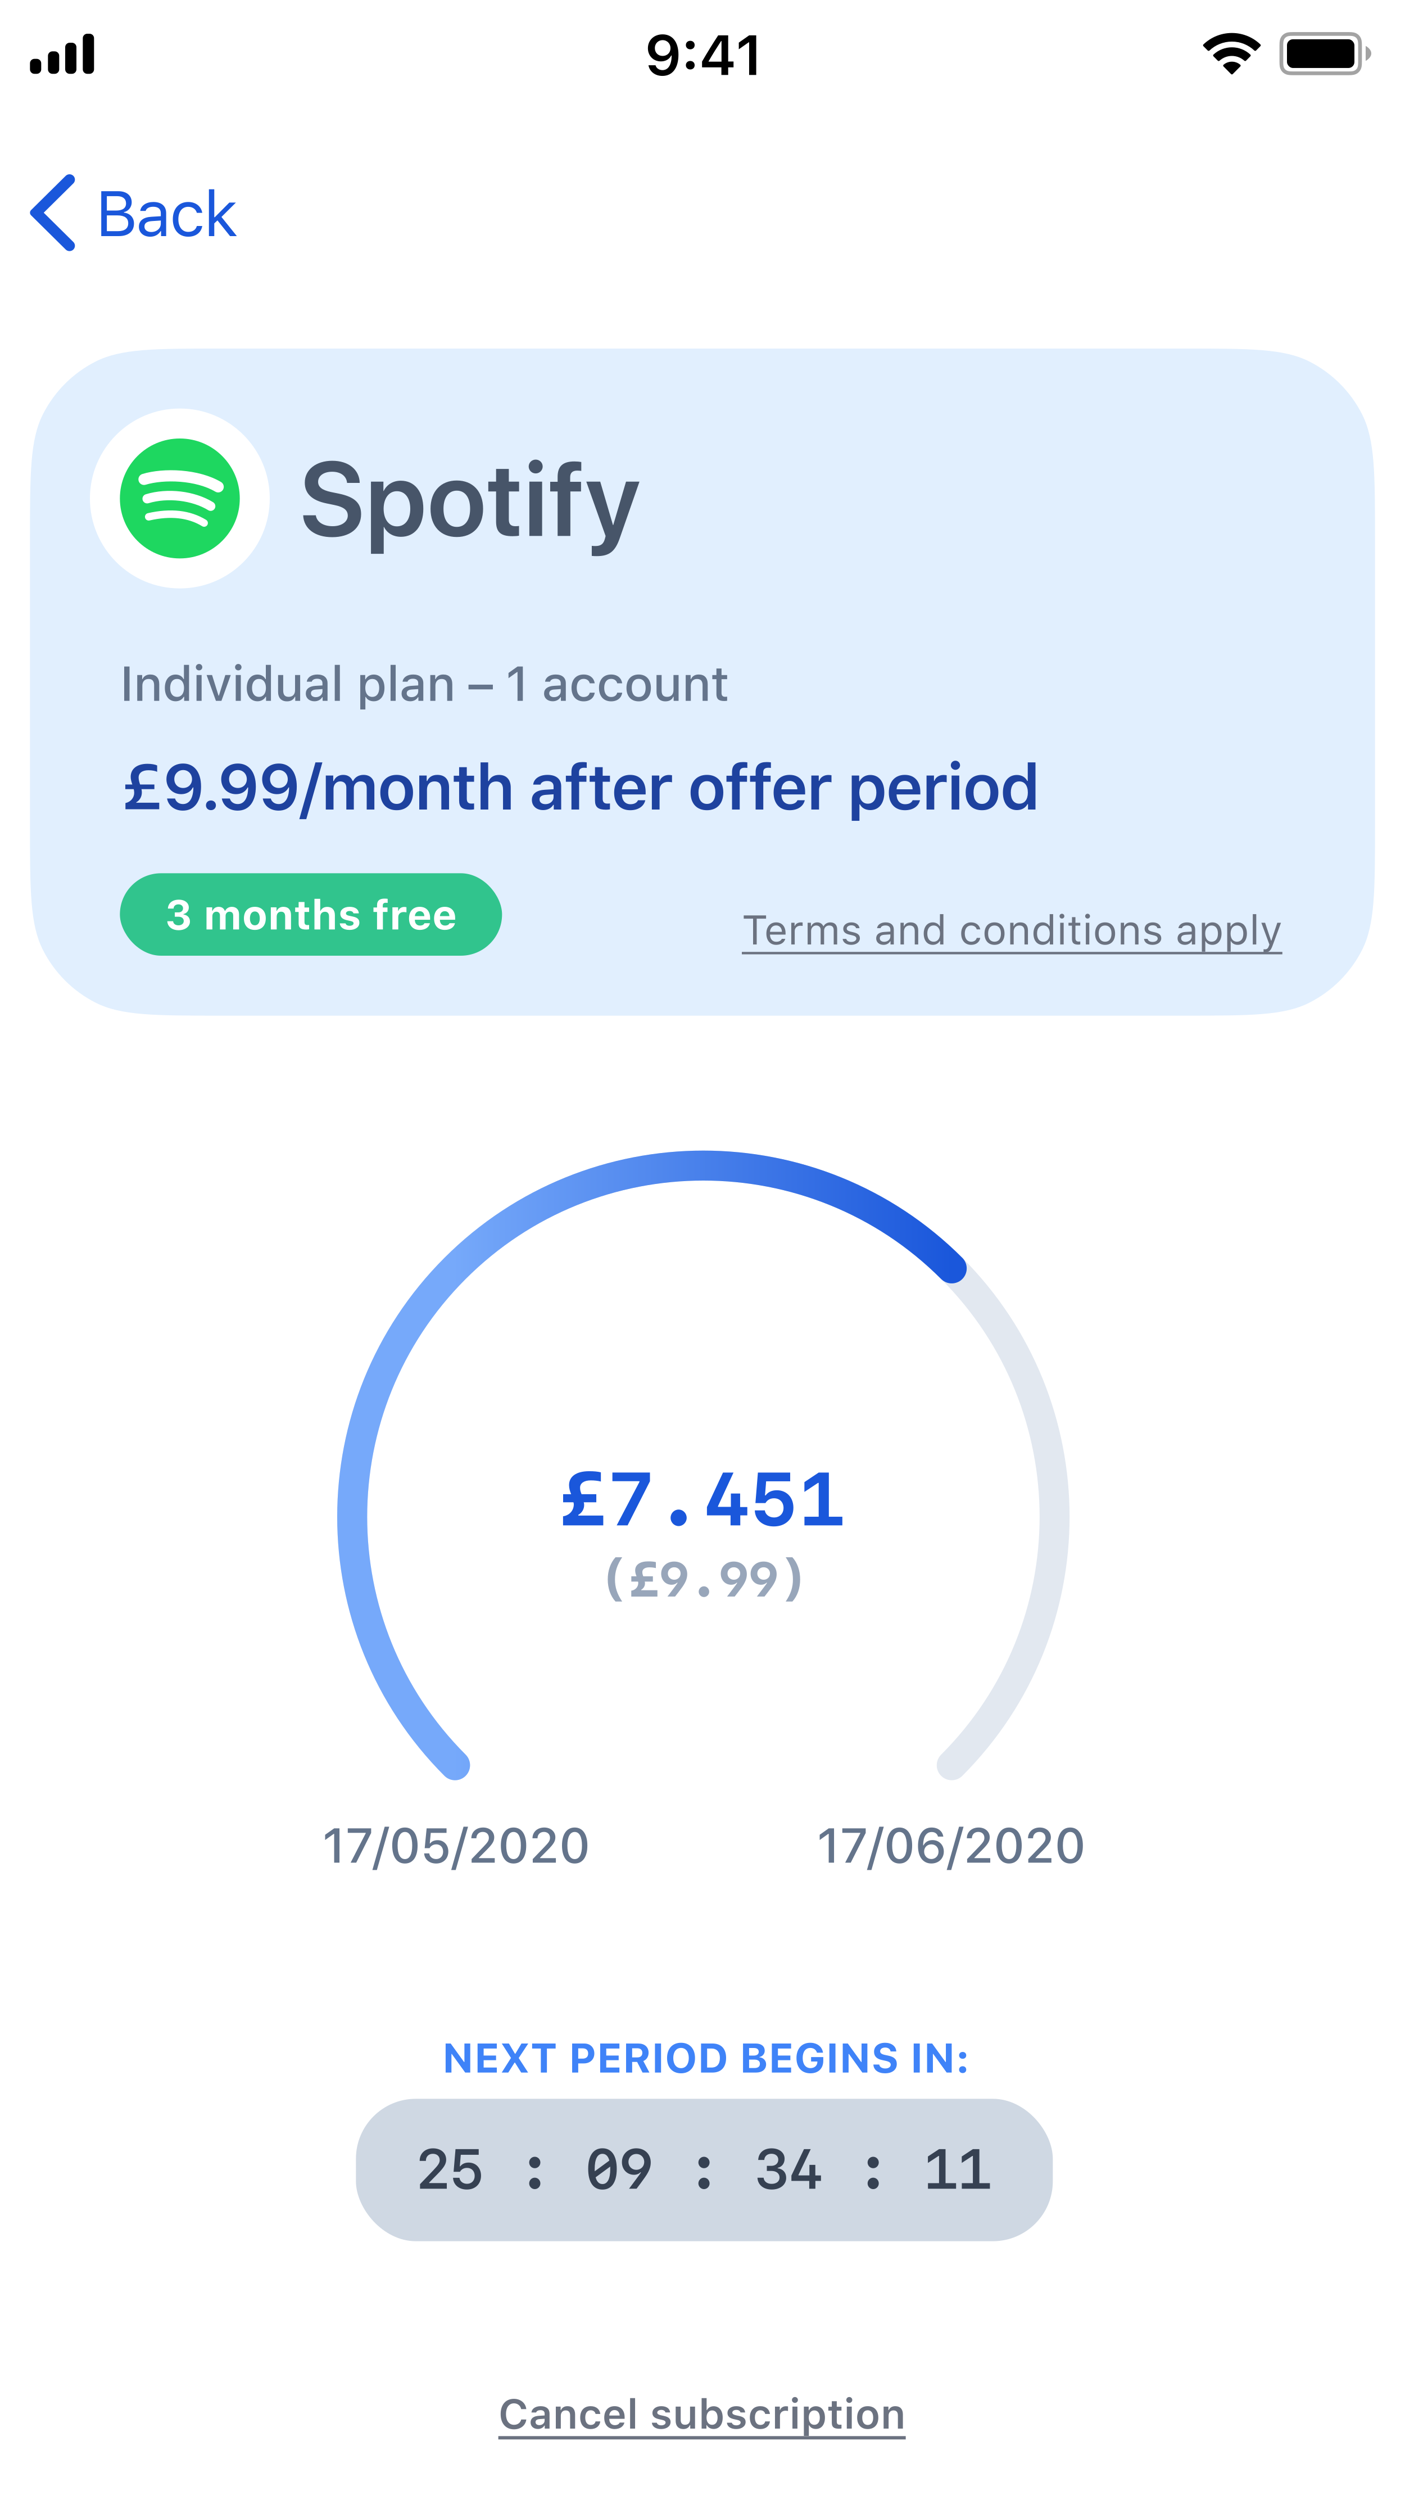 <svg width="375" height="667" viewBox="0 0 375 667" fill="none" xmlns="http://www.w3.org/2000/svg">
<rect width="375" height="667" fill="white"/>
<path d="M8 144.2C8 126.278 8 117.317 11.488 110.472C14.556 104.451 19.451 99.556 25.472 96.488C32.318 93 41.278 93 59.2 93H315.8C333.722 93 342.683 93 349.528 96.488C355.549 99.556 360.444 104.451 363.512 110.472C367 117.317 367 126.278 367 144.2V219.8C367 237.722 367 246.683 363.512 253.528C360.444 259.549 355.549 264.444 349.528 267.512C342.683 271 333.722 271 315.8 271H59.2C41.278 271 32.318 271 25.472 267.512C19.451 264.444 14.556 259.549 11.488 253.528C8 246.683 8 237.722 8 219.8V144.2Z" fill="#E1EFFE"/>
<path fill-rule="evenodd" clip-rule="evenodd" d="M345.089 8.56H359.911C361.159 8.56 361.611 8.69 362.068 8.934C362.524 9.178 362.882 9.536 363.126 9.992C363.37 10.449 363.5 10.901 363.5 12.149V16.471C363.5 17.719 363.37 18.171 363.126 18.628C362.882 19.084 362.524 19.442 362.068 19.686C361.611 19.93 361.159 20.06 359.911 20.06H345.089C343.841 20.06 343.389 19.93 342.932 19.686C342.476 19.442 342.118 19.084 341.874 18.628C341.63 18.171 341.5 17.719 341.5 16.471V12.149C341.5 10.901 341.63 10.449 341.874 9.992C342.118 9.536 342.476 9.178 342.932 8.934C343.389 8.69 343.841 8.56 345.089 8.56ZM345.089 9.56C344.102 9.56 343.758 9.627 343.404 9.816C343.122 9.967 342.907 10.182 342.756 10.464C342.567 10.818 342.5 11.162 342.5 12.149V16.471C342.5 17.457 342.567 17.802 342.756 18.156C342.907 18.438 343.122 18.653 343.404 18.804C343.758 18.994 344.102 19.06 345.089 19.06H359.911C360.898 19.06 361.242 18.994 361.596 18.804C361.878 18.653 362.093 18.438 362.244 18.156C362.433 17.802 362.5 17.457 362.5 16.471V12.149C362.5 11.162 362.433 10.818 362.244 10.464C362.093 10.182 361.878 9.967 361.596 9.816C361.242 9.627 360.898 9.56 359.911 9.56H345.089ZM366 14.25C366 15.487 364.5 16.25 364.5 16.25V12.25C364.5 12.25 366 13.013 366 14.25Z" fill="black" fill-opacity="0.36"/>
<rect x="343.5" y="10.477" width="18" height="7.667" rx="1.6" fill="black"/>
<path fill-rule="evenodd" clip-rule="evenodd" d="M328.8 11.096C331.035 11.096 333.184 11.955 334.803 13.495C334.925 13.613 335.12 13.612 335.24 13.491L336.406 12.315C336.467 12.254 336.5 12.171 336.5 12.084C336.499 11.998 336.465 11.915 336.403 11.855C332.153 7.782 325.447 7.782 321.197 11.855C321.135 11.915 321.101 11.998 321.1 12.084C321.099 12.171 321.133 12.254 321.194 12.315L322.36 13.491C322.48 13.612 322.675 13.614 322.797 13.495C324.417 11.955 326.566 11.096 328.8 11.096ZM328.8 14.924C330.028 14.924 331.212 15.38 332.122 16.204C332.245 16.321 332.439 16.318 332.559 16.198L333.723 15.022C333.785 14.96 333.819 14.877 333.818 14.79C333.817 14.703 333.781 14.62 333.718 14.559C330.947 11.981 326.656 11.981 323.885 14.559C323.822 14.62 323.786 14.703 323.786 14.79C323.785 14.877 323.819 14.96 323.88 15.022L325.044 16.198C325.164 16.318 325.358 16.321 325.481 16.204C326.391 15.38 327.574 14.924 328.8 14.924ZM331.038 17.731C331.1 17.67 331.135 17.586 331.133 17.499C331.131 17.412 331.093 17.329 331.029 17.27C329.742 16.183 327.858 16.183 326.572 17.27C326.508 17.329 326.47 17.412 326.468 17.499C326.466 17.586 326.5 17.67 326.563 17.731L328.577 19.764C328.636 19.824 328.716 19.857 328.8 19.857C328.884 19.857 328.965 19.824 329.024 19.764L331.038 17.731Z" fill="black"/>
<path d="M176.797 20.256C179.485 20.256 181.082 18.154 181.082 14.587C181.082 11.086 179.383 9.167 176.856 9.167C174.556 9.167 172.93 10.713 172.93 12.873C172.93 14.902 174.395 16.382 176.409 16.382C177.647 16.382 178.65 15.81 179.148 14.807H179.273C179.251 17.29 178.365 18.711 176.819 18.711C175.911 18.711 175.186 18.213 174.959 17.407H173.077C173.384 19.128 174.864 20.256 176.797 20.256ZM176.863 14.924C175.633 14.924 174.783 14.06 174.783 12.815C174.783 11.621 175.677 10.706 176.871 10.706C178.064 10.706 178.958 11.636 178.958 12.852C178.958 14.053 178.086 14.924 176.863 14.924ZM184.235 13.159C184.931 13.159 185.407 12.676 185.407 12.024C185.407 11.372 184.931 10.889 184.235 10.889C183.546 10.889 183.063 11.372 183.063 12.024C183.063 12.676 183.546 13.159 184.235 13.159ZM184.235 18.535C184.931 18.535 185.407 18.044 185.407 17.4C185.407 16.748 184.931 16.265 184.235 16.265C183.546 16.265 183.063 16.748 183.063 17.4C183.063 18.044 183.546 18.535 184.235 18.535ZM192.544 20H194.353V17.971H195.781V16.411H194.353V9.431H191.687C190.252 11.614 188.75 14.045 187.38 16.426V17.971H192.544V20ZM189.131 16.345C190.164 14.551 191.387 12.595 192.471 10.94H192.573V16.455H189.131V16.345ZM199.945 20H201.835V9.431H199.952L197.191 11.372V13.152L199.82 11.291H199.945V20Z" fill="black"/>
<path fill-rule="evenodd" clip-rule="evenodd" d="M22.123 9.966C22.1 10.082 22.1 10.221 22.1 10.5V18.2C22.1 18.479 22.1 18.618 22.123 18.734C22.218 19.21 22.59 19.582 23.066 19.677C23.182 19.7 23.321 19.7 23.6 19.7C23.879 19.7 24.018 19.7 24.134 19.677C24.61 19.582 24.982 19.21 25.077 18.734C25.1 18.618 25.1 18.479 25.1 18.2V10.5C25.1 10.221 25.1 10.082 25.077 9.966C24.982 9.49 24.61 9.118 24.134 9.023C24.018 9 23.879 9 23.6 9C23.321 9 23.182 9 23.066 9.023C22.59 9.118 22.218 9.49 22.123 9.966ZM17.4 12.9C17.4 12.621 17.4 12.482 17.423 12.366C17.518 11.89 17.89 11.518 18.366 11.423C18.482 11.4 18.621 11.4 18.9 11.4C19.179 11.4 19.318 11.4 19.434 11.423C19.91 11.518 20.282 11.89 20.377 12.366C20.4 12.482 20.4 12.621 20.4 12.9V18.2C20.4 18.479 20.4 18.618 20.377 18.734C20.282 19.21 19.91 19.582 19.434 19.677C19.318 19.7 19.179 19.7 18.9 19.7C18.621 19.7 18.482 19.7 18.366 19.677C17.89 19.582 17.518 19.21 17.423 18.734C17.4 18.618 17.4 18.479 17.4 18.2V12.9ZM12.823 14.666C12.8 14.782 12.8 14.921 12.8 15.2V18.2C12.8 18.479 12.8 18.618 12.823 18.734C12.918 19.21 13.29 19.582 13.766 19.677C13.882 19.7 14.021 19.7 14.3 19.7C14.579 19.7 14.718 19.7 14.834 19.677C15.31 19.582 15.682 19.21 15.777 18.734C15.8 18.618 15.8 18.479 15.8 18.2V15.2C15.8 14.921 15.8 14.782 15.777 14.666C15.682 14.19 15.31 13.818 14.834 13.723C14.718 13.7 14.579 13.7 14.3 13.7C14.021 13.7 13.882 13.7 13.766 13.723C13.29 13.818 12.918 14.19 12.823 14.666ZM8.023 16.666C8 16.782 8 16.921 8 17.2V18.2C8 18.479 8 18.618 8.023 18.734C8.118 19.21 8.49 19.582 8.966 19.677C9.082 19.7 9.221 19.7 9.5 19.7C9.779 19.7 9.918 19.7 10.034 19.677C10.51 19.582 10.882 19.21 10.977 18.734C11 18.618 11 18.479 11 18.2V17.2C11 16.921 11 16.782 10.977 16.666C10.882 16.19 10.51 15.818 10.034 15.723C9.918 15.7 9.779 15.7 9.5 15.7C9.221 15.7 9.082 15.7 8.966 15.723C8.49 15.818 8.118 16.19 8.023 16.666Z" fill="black"/>
<path d="M33.445 209.318V210.563H35.694C35.769 210.887 35.819 211.202 35.819 211.526C35.819 212.862 34.864 213.983 33.486 214.273V215.917H42.501V214.182H36.367V214.074C37.239 213.584 37.861 212.638 37.861 211.443C37.861 211.144 37.828 210.854 37.761 210.563H41.206V209.318H37.396C37.189 208.704 36.998 208.098 36.998 207.467C36.998 206.263 37.936 205.516 39.621 205.516C40.559 205.516 41.489 205.699 41.945 205.939V204.238C41.43 203.98 40.418 203.798 39.364 203.798C36.541 203.798 34.881 205.159 34.881 207.292C34.881 207.981 35.097 208.654 35.321 209.318H33.445ZM48.806 216.291C51.853 216.291 53.662 213.908 53.662 209.866C53.662 205.898 51.737 203.723 48.873 203.723C46.266 203.723 44.424 205.475 44.424 207.923C44.424 210.223 46.084 211.899 48.367 211.899C49.769 211.899 50.907 211.252 51.471 210.115H51.612C51.587 212.929 50.583 214.539 48.831 214.539C47.802 214.539 46.98 213.975 46.723 213.062H44.59C44.938 215.012 46.615 216.291 48.806 216.291ZM48.881 210.248C47.487 210.248 46.524 209.268 46.524 207.857C46.524 206.504 47.536 205.466 48.889 205.466C50.242 205.466 51.255 206.521 51.255 207.898C51.255 209.26 50.267 210.248 48.881 210.248ZM56.299 216.166C57.087 216.166 57.627 215.61 57.627 214.871C57.627 214.141 57.087 213.584 56.299 213.584C55.519 213.584 54.971 214.141 54.971 214.871C54.971 215.61 55.519 216.166 56.299 216.166ZM63.426 216.291C66.472 216.291 68.282 213.908 68.282 209.866C68.282 205.898 66.356 203.723 63.492 203.723C60.886 203.723 59.043 205.475 59.043 207.923C59.043 210.223 60.703 211.899 62.986 211.899C64.389 211.899 65.526 211.252 66.091 210.115H66.232C66.207 212.929 65.202 214.539 63.451 214.539C62.422 214.539 61.6 213.975 61.342 213.062H59.209C59.558 215.012 61.234 216.291 63.426 216.291ZM63.501 210.248C62.106 210.248 61.143 209.268 61.143 207.857C61.143 206.504 62.156 205.466 63.509 205.466C64.862 205.466 65.875 206.521 65.875 207.898C65.875 209.26 64.887 210.248 63.501 210.248ZM74.355 216.291C77.401 216.291 79.211 213.908 79.211 209.866C79.211 205.898 77.285 203.723 74.421 203.723C71.815 203.723 69.972 205.475 69.972 207.923C69.972 210.223 71.632 211.899 73.915 211.899C75.318 211.899 76.455 211.252 77.019 210.115H77.16C77.136 212.929 76.131 214.539 74.38 214.539C73.35 214.539 72.529 213.975 72.271 213.062H70.138C70.487 215.012 72.163 216.291 74.355 216.291ZM74.43 210.248C73.035 210.248 72.072 209.268 72.072 207.857C72.072 206.504 73.085 205.466 74.438 205.466C75.791 205.466 76.803 206.521 76.803 207.898C76.803 209.26 75.816 210.248 74.43 210.248ZM81.748 218.565L86.047 203.416H84.196L79.888 218.565H81.748ZM86.957 216H89.016V210.48C89.016 209.351 89.771 208.496 90.792 208.496C91.805 208.496 92.436 209.11 92.436 210.115V216H94.436V210.331C94.436 209.293 95.142 208.496 96.213 208.496C97.317 208.496 97.873 209.085 97.873 210.264V216H99.923V209.758C99.923 207.874 98.827 206.753 97.009 206.753C95.748 206.753 94.702 207.4 94.254 208.388H94.112C93.731 207.384 92.859 206.753 91.606 206.753C90.402 206.753 89.472 207.367 89.082 208.388H88.941V206.927H86.957V216ZM105.871 216.183C108.586 216.183 110.238 214.406 110.238 211.459C110.238 208.529 108.577 206.753 105.871 206.753C103.174 206.753 101.505 208.538 101.505 211.459C101.505 214.406 103.149 216.183 105.871 216.183ZM105.871 214.498C104.435 214.498 103.614 213.385 103.614 211.468C103.614 209.55 104.435 208.438 105.871 208.438C107.299 208.438 108.121 209.55 108.121 211.468C108.121 213.385 107.307 214.498 105.871 214.498ZM111.903 216H113.961V210.712C113.961 209.351 114.733 208.496 115.962 208.496C117.215 208.496 117.796 209.202 117.796 210.613V216H119.855V210.131C119.855 207.973 118.751 206.753 116.726 206.753C115.373 206.753 114.459 207.367 114.028 208.38H113.887V206.927H111.903V216ZM122.541 204.703V206.985H121.105V208.587H122.541V213.593C122.541 215.344 123.371 216.042 125.455 216.042C125.853 216.042 126.235 216.008 126.534 215.95V214.373C126.285 214.398 126.127 214.415 125.837 214.415C124.973 214.415 124.591 214.008 124.591 213.103V208.587H126.534V206.985H124.591V204.703H122.541ZM128.265 216H130.324V210.729C130.324 209.401 131.079 208.513 132.432 208.513C133.628 208.513 134.259 209.227 134.259 210.629V216H136.317V210.148C136.317 207.99 135.138 206.761 133.196 206.761C131.843 206.761 130.872 207.375 130.44 208.396H130.291V203.416H128.265V216ZM144.968 216.149C146.155 216.149 147.151 215.635 147.658 214.755H147.799V216H149.783V209.799C149.783 207.882 148.471 206.753 146.139 206.753C143.981 206.753 142.478 207.766 142.312 209.351H144.254C144.445 208.729 145.093 208.388 146.039 208.388C147.151 208.388 147.749 208.895 147.749 209.799V210.58L145.408 210.721C143.2 210.845 141.963 211.8 141.963 213.427C141.963 215.087 143.217 216.149 144.968 216.149ZM145.574 214.564C144.661 214.564 144.005 214.107 144.005 213.327C144.005 212.572 144.545 212.148 145.699 212.074L147.749 211.933V212.671C147.749 213.75 146.819 214.564 145.574 214.564ZM152.519 216H154.569V208.587H156.52V206.985H154.544V206.147C154.544 205.284 154.926 204.852 155.897 204.852C156.188 204.852 156.437 204.877 156.603 204.902V203.416C156.271 203.358 155.897 203.333 155.457 203.333C153.44 203.333 152.519 204.221 152.519 206.031V206.985H151.033V208.587H152.519V216ZM158.808 204.703V206.985H157.372V208.587H158.808V213.593C158.808 215.344 159.638 216.042 161.721 216.042C162.12 216.042 162.501 216.008 162.8 215.95V214.373C162.551 214.398 162.393 214.415 162.103 214.415C161.24 214.415 160.858 214.008 160.858 213.103V208.587H162.8V206.985H160.858V204.703H158.808ZM170.284 213.518C169.985 214.199 169.28 214.581 168.259 214.581C166.906 214.581 166.034 213.618 165.984 212.082V211.974H172.326V211.318C172.326 208.471 170.774 206.753 168.184 206.753C165.553 206.753 163.918 208.587 163.918 211.501C163.918 214.406 165.528 216.183 168.201 216.183C170.342 216.183 171.861 215.153 172.235 213.518H170.284ZM168.176 208.355C169.413 208.355 170.226 209.227 170.268 210.604H165.993C166.084 209.243 166.947 208.355 168.176 208.355ZM173.983 216H176.042V210.729C176.042 209.451 176.971 208.621 178.308 208.621C178.656 208.621 179.204 208.679 179.362 208.737V206.861C179.171 206.811 178.806 206.778 178.507 206.778C177.337 206.778 176.357 207.442 176.108 208.338H175.967V206.927H173.983V216ZM188.686 216.183C191.4 216.183 193.052 214.406 193.052 211.459C193.052 208.529 191.392 206.753 188.686 206.753C185.988 206.753 184.319 208.538 184.319 211.459C184.319 214.406 185.963 216.183 188.686 216.183ZM188.686 214.498C187.25 214.498 186.428 213.385 186.428 211.468C186.428 209.55 187.25 208.438 188.686 208.438C190.113 208.438 190.935 209.55 190.935 211.468C190.935 213.385 190.122 214.498 188.686 214.498ZM195.381 216H197.431V208.587H199.382V206.985H197.406V206.147C197.406 205.284 197.788 204.852 198.759 204.852C199.05 204.852 199.299 204.877 199.465 204.902V203.416C199.133 203.358 198.759 203.333 198.32 203.333C196.302 203.333 195.381 204.221 195.381 206.031V206.985H193.895V208.587H195.381V216ZM201.678 216H203.728V208.587H205.679V206.985H203.703V206.147C203.703 205.284 204.085 204.852 205.057 204.852C205.347 204.852 205.596 204.877 205.762 204.902V203.416C205.43 203.358 205.057 203.333 204.617 203.333C202.599 203.333 201.678 204.221 201.678 206.031V206.985H200.192V208.587H201.678V216ZM212.848 213.518C212.549 214.199 211.843 214.581 210.822 214.581C209.469 214.581 208.598 213.618 208.548 212.082V211.974H214.89V211.318C214.89 208.471 213.337 206.753 210.748 206.753C208.116 206.753 206.481 208.587 206.481 211.501C206.481 214.406 208.091 216.183 210.764 216.183C212.906 216.183 214.425 215.153 214.798 213.518H212.848ZM210.739 208.355C211.976 208.355 212.79 209.227 212.831 210.604H208.556C208.647 209.243 209.511 208.355 210.739 208.355ZM216.547 216H218.605V210.729C218.605 209.451 219.535 208.621 220.871 208.621C221.22 208.621 221.768 208.679 221.925 208.737V206.861C221.735 206.811 221.369 206.778 221.07 206.778C219.9 206.778 218.921 207.442 218.672 208.338H218.53V206.927H216.547V216ZM232.278 206.778C231.033 206.778 229.979 207.4 229.456 208.43H229.315V206.927H227.331V219.013H229.39V214.622H229.531C229.996 215.585 231 216.149 232.303 216.149C234.594 216.149 236.022 214.348 236.022 211.468C236.022 208.562 234.578 206.778 232.278 206.778ZM231.631 214.439C230.228 214.439 229.356 213.302 229.348 211.468C229.356 209.633 230.236 208.496 231.639 208.496C233.05 208.496 233.905 209.608 233.905 211.468C233.905 213.327 233.059 214.439 231.631 214.439ZM243.597 213.518C243.299 214.199 242.593 214.581 241.572 214.581C240.219 214.581 239.347 213.618 239.298 212.082V211.974H245.639V211.318C245.639 208.471 244.087 206.753 241.497 206.753C238.866 206.753 237.231 208.587 237.231 211.501C237.231 214.406 238.841 216.183 241.514 216.183C243.655 216.183 245.174 215.153 245.548 213.518H243.597ZM241.489 208.355C242.726 208.355 243.539 209.227 243.581 210.604H239.306C239.397 209.243 240.26 208.355 241.489 208.355ZM247.296 216H249.355V210.729C249.355 209.451 250.285 208.621 251.621 208.621C251.97 208.621 252.517 208.679 252.675 208.737V206.861C252.484 206.811 252.119 206.778 251.82 206.778C250.65 206.778 249.67 207.442 249.421 208.338H249.28V206.927H247.296V216ZM255.004 205.408C255.685 205.408 256.241 204.869 256.241 204.188C256.241 203.516 255.685 202.968 255.004 202.968C254.332 202.968 253.776 203.516 253.776 204.188C253.776 204.869 254.332 205.408 255.004 205.408ZM253.983 216H256.034V206.927H253.983V216ZM262.098 216.183C264.813 216.183 266.465 214.406 266.465 211.459C266.465 208.529 264.804 206.753 262.098 206.753C259.401 206.753 257.732 208.538 257.732 211.459C257.732 214.406 259.376 216.183 262.098 216.183ZM262.098 214.498C260.662 214.498 259.84 213.385 259.84 211.468C259.84 209.55 260.662 208.438 262.098 208.438C263.526 208.438 264.348 209.55 264.348 211.468C264.348 213.385 263.534 214.498 262.098 214.498ZM271.417 216.149C272.679 216.149 273.724 215.56 274.239 214.564H274.38V216H276.372V203.416H274.314V208.372H274.173C273.691 207.375 272.662 206.778 271.417 206.778C269.126 206.778 267.681 208.587 267.681 211.459C267.681 214.34 269.117 216.149 271.417 216.149ZM272.056 208.496C273.467 208.496 274.339 209.633 274.339 211.468C274.339 213.311 273.475 214.439 272.056 214.439C270.645 214.439 269.79 213.327 269.79 211.468C269.79 209.617 270.653 208.496 272.056 208.496Z" fill="#1E429F"/>
<path d="M34.571 187V177.84H33.149V187H34.571ZM36.63 187H37.995V182.957C37.995 181.846 38.636 181.16 39.645 181.16C40.654 181.16 41.137 181.719 41.137 182.861V187H42.502V182.538C42.502 180.894 41.651 179.973 40.108 179.973C39.068 179.973 38.382 180.437 38.045 181.198H37.944V180.106H36.63V187ZM46.871 187.114C47.823 187.114 48.63 186.664 49.042 185.908H49.15V187H50.458V177.402H49.093V181.198H48.991C48.617 180.443 47.817 179.986 46.871 179.986C45.126 179.986 44.002 181.376 44.002 183.547C44.002 185.73 45.113 187.114 46.871 187.114ZM47.258 181.154C48.401 181.154 49.118 182.081 49.118 183.553C49.118 185.039 48.407 185.946 47.258 185.946C46.103 185.946 45.411 185.051 45.411 183.553C45.411 182.062 46.109 181.154 47.258 181.154ZM53.133 178.875C53.609 178.875 53.996 178.488 53.996 178.018C53.996 177.542 53.609 177.155 53.133 177.155C52.657 177.155 52.269 177.542 52.269 178.018C52.269 178.488 52.657 178.875 53.133 178.875ZM52.453 187H53.812V180.106H52.453V187ZM61.59 180.106H60.143L58.429 185.604H58.321L56.601 180.106H55.141L57.636 187H59.102L61.59 180.106ZM63.599 178.875C64.075 178.875 64.462 178.488 64.462 178.018C64.462 177.542 64.075 177.155 63.599 177.155C63.123 177.155 62.735 177.542 62.735 178.018C62.735 178.488 63.123 178.875 63.599 178.875ZM62.919 187H64.278V180.106H62.919V187ZM68.73 187.114C69.682 187.114 70.488 186.664 70.901 185.908H71.009V187H72.316V177.402H70.952V181.198H70.85C70.476 180.443 69.676 179.986 68.73 179.986C66.984 179.986 65.861 181.376 65.861 183.547C65.861 185.73 66.972 187.114 68.73 187.114ZM69.117 181.154C70.26 181.154 70.977 182.081 70.977 183.553C70.977 185.039 70.266 185.946 69.117 185.946C67.962 185.946 67.27 185.051 67.27 183.553C67.27 182.062 67.968 181.154 69.117 181.154ZM80.114 180.106H78.749V184.15C78.749 185.261 78.146 185.934 77.042 185.934C76.039 185.934 75.588 185.388 75.588 184.245V180.106H74.223V184.582C74.223 186.2 75.074 187.133 76.604 187.133C77.651 187.133 78.356 186.689 78.692 185.908H78.8V187H80.114V180.106ZM83.925 187.114C84.833 187.114 85.588 186.721 86.001 186.022H86.109V187H87.422V182.284C87.422 180.836 86.445 179.973 84.712 179.973C83.144 179.973 82.027 180.729 81.887 181.89H83.208C83.36 181.389 83.887 181.103 84.649 181.103C85.582 181.103 86.064 181.528 86.064 182.284V182.887L84.192 183.001C82.547 183.103 81.621 183.82 81.621 185.058C81.621 186.314 82.592 187.114 83.925 187.114ZM84.274 186.016C83.531 186.016 82.992 185.642 82.992 185C82.992 184.372 83.424 184.036 84.376 183.972L86.064 183.858V184.455C86.064 185.343 85.302 186.016 84.274 186.016ZM89.348 187H90.713V177.402H89.348V187ZM99.745 179.986C98.805 179.986 97.993 180.462 97.574 181.249H97.472V180.106H96.158V189.298H97.523V185.959H97.631C97.993 186.689 98.773 187.114 99.757 187.114C101.503 187.114 102.614 185.73 102.614 183.553C102.614 181.363 101.503 179.986 99.745 179.986ZM99.357 185.946C98.215 185.946 97.497 185.026 97.497 183.553C97.497 182.074 98.215 181.154 99.364 181.154C100.519 181.154 101.211 182.055 101.211 183.553C101.211 185.051 100.519 185.946 99.357 185.946ZM104.241 187H105.606V177.402H104.241V187ZM109.487 187.114C110.395 187.114 111.15 186.721 111.563 186.022H111.67V187H112.984V182.284C112.984 180.836 112.007 179.973 110.274 179.973C108.706 179.973 107.589 180.729 107.449 181.89H108.77C108.922 181.389 109.449 181.103 110.21 181.103C111.144 181.103 111.626 181.528 111.626 182.284V182.887L109.753 183.001C108.109 183.103 107.183 183.82 107.183 185.058C107.183 186.314 108.154 187.114 109.487 187.114ZM109.836 186.016C109.093 186.016 108.554 185.642 108.554 185C108.554 184.372 108.985 184.036 109.938 183.972L111.626 183.858V184.455C111.626 185.343 110.864 186.016 109.836 186.016ZM114.847 187H116.212V182.957C116.212 181.846 116.853 181.16 117.862 181.16C118.871 181.16 119.354 181.719 119.354 182.861V187H120.718V182.538C120.718 180.894 119.868 179.973 118.325 179.973C117.284 179.973 116.599 180.437 116.262 181.198H116.161V180.106H114.847V187ZM131.546 183.94V182.677H125.046V183.94H131.546ZM138.127 187H139.549V177.84H138.134L135.722 179.554V180.951L138.019 179.307H138.127V187ZM147.521 187.114C148.428 187.114 149.184 186.721 149.596 186.022H149.704V187H151.018V182.284C151.018 180.836 150.041 179.973 148.308 179.973C146.74 179.973 145.623 180.729 145.483 181.89H146.803C146.956 181.389 147.483 181.103 148.244 181.103C149.177 181.103 149.66 181.528 149.66 182.284V182.887L147.787 183.001C146.143 183.103 145.216 183.82 145.216 185.058C145.216 186.314 146.188 187.114 147.521 187.114ZM147.87 186.016C147.127 186.016 146.588 185.642 146.588 185C146.588 184.372 147.019 184.036 147.971 183.972L149.66 183.858V184.455C149.66 185.343 148.898 186.016 147.87 186.016ZM158.733 182.322C158.555 180.982 157.508 179.973 155.775 179.973C153.763 179.973 152.538 181.338 152.538 183.528C152.538 185.762 153.769 187.133 155.781 187.133C157.489 187.133 158.555 186.175 158.733 184.816H157.406C157.229 185.565 156.638 185.972 155.775 185.972C154.639 185.972 153.934 185.051 153.934 183.528C153.934 182.036 154.632 181.135 155.775 181.135C156.689 181.135 157.248 181.649 157.406 182.322H158.733ZM166.067 182.322C165.889 180.982 164.842 179.973 163.109 179.973C161.097 179.973 159.872 181.338 159.872 183.528C159.872 185.762 161.103 187.133 163.115 187.133C164.823 187.133 165.889 186.175 166.067 184.816H164.74C164.563 185.565 163.972 185.972 163.109 185.972C161.973 185.972 161.268 185.051 161.268 183.528C161.268 182.036 161.967 181.135 163.109 181.135C164.023 181.135 164.582 181.649 164.74 182.322H166.067ZM170.469 187.133C172.487 187.133 173.725 185.781 173.725 183.553C173.725 181.325 172.481 179.973 170.469 179.973C168.45 179.973 167.206 181.332 167.206 183.553C167.206 185.781 168.444 187.133 170.469 187.133ZM170.469 185.972C169.282 185.972 168.615 185.089 168.615 183.553C168.615 182.017 169.282 181.128 170.469 181.128C171.649 181.128 172.322 182.017 172.322 183.553C172.322 185.083 171.649 185.972 170.469 185.972ZM181.116 180.106H179.751V184.15C179.751 185.261 179.148 185.934 178.044 185.934C177.041 185.934 176.59 185.388 176.59 184.245V180.106H175.226V184.582C175.226 186.2 176.076 187.133 177.606 187.133C178.653 187.133 179.358 186.689 179.694 185.908H179.802V187H181.116V180.106ZM183.017 187H184.381V182.957C184.381 181.846 185.022 181.16 186.032 181.16C187.041 181.16 187.523 181.719 187.523 182.861V187H188.888V182.538C188.888 180.894 188.038 179.973 186.495 179.973C185.454 179.973 184.769 180.437 184.432 181.198H184.331V180.106H183.017V187ZM191.214 178.367V180.125H190.116V181.217H191.214V185.185C191.214 186.511 191.817 187.044 193.334 187.044C193.601 187.044 193.855 187.013 194.077 186.975V185.889C193.886 185.908 193.766 185.921 193.556 185.921C192.877 185.921 192.579 185.597 192.579 184.854V181.217H194.077V180.125H192.579V178.367H191.214Z" fill="#64748B"/>
<path d="M201.969 252V245.12H204.467V244.25H198.505V245.12H201.002V252H201.969ZM208.673 250.501C208.431 251.012 207.926 251.286 207.179 251.286C206.196 251.286 205.557 250.561 205.509 249.417V249.374H209.672V249.019C209.672 247.22 208.721 246.108 207.158 246.108C205.568 246.108 204.548 247.29 204.548 249.11C204.548 250.942 205.552 252.102 207.158 252.102C208.425 252.102 209.328 251.49 209.596 250.501H208.673ZM207.147 246.924C208.066 246.924 208.678 247.601 208.699 248.627H205.509C205.579 247.601 206.223 246.924 207.147 246.924ZM211.192 252H212.116V248.412C212.116 247.596 212.755 247.005 213.636 247.005C213.818 247.005 214.151 247.037 214.226 247.059V246.135C214.108 246.119 213.915 246.108 213.765 246.108C212.996 246.108 212.33 246.505 212.159 247.069H212.073V246.21H211.192V252ZM215.559 252H216.482V248.412C216.482 247.596 217.068 246.94 217.825 246.94C218.556 246.94 219.034 247.381 219.034 248.068V252H219.958V248.278C219.958 247.542 220.495 246.94 221.3 246.94C222.117 246.94 222.52 247.359 222.52 248.213V252H223.443V247.999C223.443 246.785 222.783 246.108 221.601 246.108C220.801 246.108 220.14 246.511 219.829 247.123H219.743C219.474 246.521 218.926 246.108 218.142 246.108C217.369 246.108 216.789 246.479 216.525 247.123H216.439V246.21H215.559V252ZM225.066 247.794C225.066 248.632 225.56 249.1 226.645 249.363L227.638 249.604C228.256 249.755 228.557 250.023 228.557 250.421C228.557 250.953 227.998 251.323 227.219 251.323C226.478 251.323 226.016 251.012 225.861 250.523H224.91C225.012 251.484 225.898 252.102 227.187 252.102C228.503 252.102 229.508 251.388 229.508 250.351C229.508 249.519 228.981 249.046 227.891 248.783L226.999 248.568C226.317 248.401 225.995 248.154 225.995 247.757C225.995 247.241 226.532 246.892 227.219 246.892C227.918 246.892 228.369 247.198 228.492 247.66H229.405C229.282 246.709 228.439 246.108 227.225 246.108C225.995 246.108 225.066 246.833 225.066 247.794ZM235.814 252.102C236.587 252.102 237.221 251.764 237.597 251.146H237.683V252H238.564V248.036C238.564 246.833 237.774 246.108 236.361 246.108C235.126 246.108 234.213 246.72 234.089 247.649H235.024C235.153 247.193 235.636 246.93 236.329 246.93C237.194 246.93 237.64 247.322 237.64 248.036V248.562L235.969 248.665C234.621 248.745 233.858 249.341 233.858 250.378C233.858 251.436 234.691 252.102 235.814 252.102ZM235.985 251.291C235.314 251.291 234.815 250.947 234.815 250.356C234.815 249.776 235.201 249.47 236.082 249.411L237.64 249.309V249.841C237.64 250.668 236.936 251.291 235.985 251.291ZM240.342 252H241.265V248.573C241.265 247.558 241.862 246.94 242.785 246.94C243.709 246.94 244.15 247.435 244.15 248.477V252H245.073V248.251C245.073 246.876 244.348 246.108 243.049 246.108C242.162 246.108 241.598 246.484 241.308 247.123H241.222V246.21H240.342V252ZM248.978 252.102C249.779 252.102 250.466 251.721 250.831 251.076H250.917V252H251.798V243.911H250.874V247.123H250.794C250.466 246.489 249.784 246.108 248.978 246.108C247.507 246.108 246.545 247.29 246.545 249.105C246.545 250.926 247.496 252.102 248.978 252.102ZM249.193 246.94C250.241 246.94 250.896 247.778 250.896 249.105C250.896 250.442 250.246 251.27 249.193 251.27C248.135 251.27 247.501 250.458 247.501 249.105C247.501 247.757 248.141 246.94 249.193 246.94ZM261.628 247.982C261.467 246.951 260.607 246.108 259.2 246.108C257.578 246.108 256.547 247.279 256.547 249.083C256.547 250.926 257.583 252.102 259.205 252.102C260.596 252.102 261.461 251.318 261.628 250.254H260.693C260.521 250.91 259.979 251.27 259.2 251.27C258.169 251.27 257.503 250.421 257.503 249.083C257.503 247.773 258.158 246.94 259.2 246.94C260.033 246.94 260.543 247.408 260.693 247.982H261.628ZM265.441 252.102C267.09 252.102 268.111 250.963 268.111 249.105C268.111 247.241 267.09 246.108 265.441 246.108C263.792 246.108 262.772 247.241 262.772 249.105C262.772 250.963 263.792 252.102 265.441 252.102ZM265.441 251.27C264.346 251.27 263.728 250.475 263.728 249.105C263.728 247.73 264.346 246.94 265.441 246.94C266.537 246.94 267.155 247.73 267.155 249.105C267.155 250.475 266.537 251.27 265.441 251.27ZM269.631 252H270.555V248.573C270.555 247.558 271.151 246.94 272.075 246.94C272.999 246.94 273.439 247.435 273.439 248.477V252H274.363V248.251C274.363 246.876 273.638 246.108 272.338 246.108C271.452 246.108 270.888 246.484 270.598 247.123H270.512V246.21H269.631V252ZM278.268 252.102C279.068 252.102 279.756 251.721 280.121 251.076H280.207V252H281.088V243.911H280.164V247.123H280.083C279.756 246.489 279.074 246.108 278.268 246.108C276.796 246.108 275.835 247.29 275.835 249.105C275.835 250.926 276.785 252.102 278.268 252.102ZM278.483 246.94C279.53 246.94 280.185 247.778 280.185 249.105C280.185 250.442 279.535 251.27 278.483 251.27C277.425 251.27 276.791 250.458 276.791 249.105C276.791 247.757 277.43 246.94 278.483 246.94ZM283.435 245.093C283.79 245.093 284.08 244.803 284.08 244.448C284.08 244.094 283.79 243.804 283.435 243.804C283.081 243.804 282.791 244.094 282.791 244.448C282.791 244.803 283.081 245.093 283.435 245.093ZM282.973 252H283.897V246.21H282.973V252ZM286.115 244.711V246.21H285.181V246.983H286.115V250.496C286.115 251.603 286.593 252.043 287.786 252.043C287.968 252.043 288.146 252.021 288.328 251.989V251.21C288.156 251.227 288.065 251.232 287.899 251.232C287.297 251.232 287.039 250.942 287.039 250.26V246.983H288.328V246.21H287.039V244.711H286.115ZM290.278 245.093C290.633 245.093 290.923 244.803 290.923 244.448C290.923 244.094 290.633 243.804 290.278 243.804C289.924 243.804 289.634 244.094 289.634 244.448C289.634 244.803 289.924 245.093 290.278 245.093ZM289.816 252H290.74V246.21H289.816V252ZM294.951 252.102C296.6 252.102 297.621 250.963 297.621 249.105C297.621 247.241 296.6 246.108 294.951 246.108C293.302 246.108 292.282 247.241 292.282 249.105C292.282 250.963 293.302 252.102 294.951 252.102ZM294.951 251.27C293.856 251.27 293.238 250.475 293.238 249.105C293.238 247.73 293.856 246.94 294.951 246.94C296.047 246.94 296.665 247.73 296.665 249.105C296.665 250.475 296.047 251.27 294.951 251.27ZM299.141 252H300.065V248.573C300.065 247.558 300.661 246.94 301.585 246.94C302.509 246.94 302.949 247.435 302.949 248.477V252H303.873V248.251C303.873 246.876 303.148 246.108 301.848 246.108C300.962 246.108 300.398 246.484 300.108 247.123H300.022V246.21H299.141V252ZM305.5 247.794C305.5 248.632 305.995 249.1 307.08 249.363L308.073 249.604C308.691 249.755 308.992 250.023 308.992 250.421C308.992 250.953 308.433 251.323 307.654 251.323C306.913 251.323 306.451 251.012 306.295 250.523H305.345C305.447 251.484 306.333 252.102 307.622 252.102C308.938 252.102 309.942 251.388 309.942 250.351C309.942 249.519 309.416 249.046 308.326 248.783L307.434 248.568C306.752 248.401 306.43 248.154 306.43 247.757C306.43 247.241 306.967 246.892 307.654 246.892C308.352 246.892 308.804 247.198 308.927 247.66H309.84C309.717 246.709 308.873 246.108 307.66 246.108C306.43 246.108 305.5 246.833 305.5 247.794ZM316.248 252.102C317.022 252.102 317.656 251.764 318.032 251.146H318.117V252H318.998V248.036C318.998 246.833 318.209 246.108 316.796 246.108C315.561 246.108 314.648 246.72 314.524 247.649H315.459C315.588 247.193 316.071 246.93 316.764 246.93C317.629 246.93 318.074 247.322 318.074 248.036V248.562L316.404 248.665C315.056 248.745 314.293 249.341 314.293 250.378C314.293 251.436 315.126 252.102 316.248 252.102ZM316.42 251.291C315.749 251.291 315.249 250.947 315.249 250.356C315.249 249.776 315.636 249.47 316.517 249.411L318.074 249.309V249.841C318.074 250.668 317.371 251.291 316.42 251.291ZM323.596 246.108C322.807 246.108 322.114 246.511 321.743 247.177H321.657V246.21H320.776V253.934H321.7V251.13H321.786C322.103 251.742 322.769 252.102 323.596 252.102C325.068 252.102 326.029 250.915 326.029 249.105C326.029 247.284 325.073 246.108 323.596 246.108ZM323.376 251.27C322.334 251.27 321.673 250.432 321.673 249.105C321.673 247.773 322.334 246.94 323.381 246.94C324.439 246.94 325.073 247.751 325.073 249.105C325.073 250.458 324.439 251.27 323.376 251.27ZM330.369 246.108C329.58 246.108 328.887 246.511 328.516 247.177H328.43V246.21H327.549V253.934H328.473V251.13H328.559C328.876 251.742 329.542 252.102 330.369 252.102C331.841 252.102 332.802 250.915 332.802 249.105C332.802 247.284 331.846 246.108 330.369 246.108ZM330.149 251.27C329.107 251.27 328.446 250.432 328.446 249.105C328.446 247.773 329.107 246.94 330.154 246.94C331.213 246.94 331.846 247.751 331.846 249.105C331.846 250.458 331.213 251.27 330.149 251.27ZM334.376 252H335.3V243.911H334.376V252ZM337.658 254.095C338.684 254.095 339.146 253.697 339.64 252.354L341.901 246.21H340.918L339.334 250.974H339.248L337.658 246.21H336.659L338.802 252.005L338.695 252.349C338.453 253.047 338.163 253.3 337.631 253.3C337.502 253.3 337.357 253.294 337.245 253.273V254.062C337.374 254.084 337.535 254.095 337.658 254.095Z" fill="#6B7280"/>
<path d="M198 253.987H342.267V254.632H198V253.987Z" fill="#6B7280"/>
<rect x="32" y="233" width="102" height="22" rx="11" fill="#31C48D"/>
<path d="M46.653 244.6H47.636C48.506 244.6 49.044 245.041 49.044 245.75C49.044 246.432 48.469 246.894 47.647 246.894C46.815 246.894 46.256 246.469 46.208 245.798H44.655C44.725 247.248 45.917 248.199 47.669 248.199C49.419 248.199 50.698 247.237 50.698 245.884C50.698 244.842 50.042 244.154 48.963 243.993V243.896C49.795 243.687 50.386 243.075 50.392 242.135C50.397 241.001 49.441 240.051 47.722 240.051C45.977 240.051 44.876 241.012 44.822 242.425H46.32C46.374 241.71 46.857 241.302 47.642 241.302C48.399 241.302 48.855 241.759 48.855 242.355C48.855 243 48.356 243.445 47.62 243.445H46.653V244.6ZM55.118 248H56.681V244.434C56.681 243.757 57.117 243.263 57.729 243.263C58.341 243.263 58.706 243.628 58.706 244.262V248H60.21V244.364C60.21 243.725 60.618 243.263 61.252 243.263C61.913 243.263 62.241 243.617 62.241 244.332V248H63.804V243.939C63.804 242.72 63.068 241.958 61.886 241.958C61.059 241.958 60.377 242.393 60.103 243.048H60.006C59.77 242.371 59.2 241.958 58.368 241.958C57.589 241.958 56.971 242.371 56.73 243.048H56.633V242.086H55.118V248ZM68.02 248.124C69.841 248.124 70.937 246.974 70.937 245.041C70.937 243.123 69.825 241.958 68.02 241.958C66.215 241.958 65.104 243.128 65.104 245.041C65.104 246.969 66.199 248.124 68.02 248.124ZM68.02 246.888C67.182 246.888 66.71 246.211 66.71 245.041C66.71 243.88 67.188 243.198 68.02 243.198C68.847 243.198 69.331 243.88 69.331 245.041C69.331 246.211 68.853 246.888 68.02 246.888ZM72.285 248H73.848V244.579C73.848 243.778 74.294 243.263 75.019 243.263C75.76 243.263 76.109 243.698 76.109 244.53V248H77.672V244.176C77.672 242.763 76.963 241.958 75.647 241.958C74.772 241.958 74.17 242.371 73.896 243.037H73.799V242.086H72.285V248ZM79.708 240.674V242.14H78.784V243.327H79.708V246.405C79.708 247.554 80.277 248.021 81.717 248.021C82.017 248.021 82.308 247.989 82.501 247.952V246.797C82.35 246.813 82.243 246.824 82.039 246.824C81.507 246.824 81.271 246.577 81.271 246.045V243.327H82.501V242.14H81.271V240.674H79.708ZM83.93 248H85.493V244.595C85.493 243.811 85.944 243.279 86.728 243.279C87.437 243.279 87.818 243.708 87.818 244.546V248H89.381V244.192C89.381 242.774 88.624 241.974 87.351 241.974C86.481 241.974 85.837 242.382 85.563 243.053H85.466V239.825H83.93V248ZM90.837 243.811C90.837 244.718 91.396 245.261 92.545 245.513L93.619 245.755C94.14 245.873 94.366 246.056 94.366 246.356C94.366 246.749 93.947 247.017 93.34 247.017C92.717 247.017 92.336 246.775 92.218 246.367H90.692C90.8 247.484 91.745 248.124 93.308 248.124C94.86 248.124 95.918 247.361 95.918 246.19C95.918 245.309 95.403 244.826 94.253 244.573L93.141 244.332C92.594 244.208 92.341 244.02 92.341 243.719C92.341 243.333 92.755 243.069 93.313 243.069C93.893 243.069 94.253 243.311 94.334 243.703H95.779C95.693 242.586 94.806 241.958 93.302 241.958C91.826 241.958 90.837 242.704 90.837 243.811ZM100.634 248H102.197V243.327H103.422V242.14H102.165V241.641C102.165 241.125 102.391 240.873 103.003 240.873C103.207 240.873 103.368 240.889 103.47 240.905V239.825C103.245 239.793 102.982 239.766 102.665 239.766C101.236 239.766 100.634 240.357 100.634 241.533V242.14H99.678V243.327H100.634V248ZM104.738 248H106.301V244.691C106.301 243.859 106.887 243.349 107.741 243.349C107.993 243.349 108.358 243.392 108.482 243.435V242.06C108.347 242.017 108.084 241.99 107.869 241.99C107.117 241.99 106.505 242.436 106.349 243.026H106.253V242.086H104.738V248ZM113.289 246.33C113.123 246.732 112.698 246.958 112.081 246.958C111.264 246.958 110.749 246.394 110.727 245.492V245.411H114.793V244.944C114.793 243.075 113.762 241.958 112.016 241.958C110.254 241.958 109.169 243.15 109.169 245.073C109.169 246.985 110.233 248.124 112.038 248.124C113.488 248.124 114.514 247.431 114.745 246.33H113.289ZM112.021 243.123C112.752 243.123 113.225 243.628 113.257 244.439H110.732C110.786 243.644 111.296 243.123 112.021 243.123ZM119.976 246.33C119.81 246.732 119.385 246.958 118.768 246.958C117.951 246.958 117.436 246.394 117.414 245.492V245.411H121.48V244.944C121.48 243.075 120.449 241.958 118.703 241.958C116.942 241.958 115.857 243.15 115.857 245.073C115.857 246.985 116.92 248.124 118.725 248.124C120.175 248.124 121.201 247.431 121.432 246.33H119.976ZM118.709 243.123C119.439 243.123 119.912 243.628 119.944 244.439H117.42C117.473 243.644 117.984 243.123 118.709 243.123Z" fill="white"/>
<circle cx="48" cy="133" r="24" fill="white"/>
<path d="M57.465 131.184C52.307 128.121 43.8 127.84 38.877 129.334C38.086 129.574 37.25 129.128 37.01 128.337C36.77 127.546 37.216 126.71 38.008 126.47C43.66 124.755 53.055 125.086 58.992 128.611C59.703 129.033 59.937 129.951 59.515 130.661C59.093 131.372 58.174 131.607 57.465 131.184ZM57.296 135.721C56.934 136.308 56.166 136.492 55.58 136.132C51.28 133.489 44.723 132.723 39.636 134.267C38.977 134.467 38.28 134.095 38.08 133.436C37.881 132.776 38.253 132.081 38.911 131.88C44.722 130.117 51.947 130.971 56.885 134.006C57.472 134.367 57.656 135.135 57.296 135.721ZM55.338 140.078C55.05 140.549 54.437 140.697 53.967 140.41C50.209 138.113 45.48 137.594 39.911 138.867C39.374 138.99 38.839 138.653 38.717 138.117C38.594 137.58 38.929 137.045 39.467 136.923C45.562 135.53 50.79 136.129 55.007 138.706C55.477 138.993 55.625 139.608 55.338 140.078ZM48 117C39.164 117 32 124.163 32 133C32 141.837 39.164 149 48 149C56.837 149 64 141.837 64 133C64 124.163 56.837 117 48 117Z" fill="#1ED760"/>
<path d="M80.916 137.49C81.08 141.1 84.102 143.328 88.668 143.328C93.412 143.328 96.379 140.949 96.379 137.176C96.379 134.25 94.643 132.582 90.486 131.721L88.353 131.283C85.893 130.764 84.908 129.902 84.908 128.562C84.908 126.908 86.467 125.869 88.654 125.869C90.91 125.869 92.469 126.99 92.633 128.85H96.01C95.928 125.322 93.043 122.943 88.682 122.943C84.402 122.943 81.353 125.295 81.353 128.768C81.353 131.652 83.199 133.512 87.15 134.318L89.269 134.756C91.84 135.289 92.824 136.164 92.824 137.586C92.824 139.227 91.17 140.402 88.791 140.402C86.33 140.402 84.553 139.309 84.293 137.49H80.916ZM106.97 128.262C104.865 128.262 103.224 129.328 102.404 131.01H102.336V128.508H99.013V147.771H102.418V140.594H102.486C103.279 142.221 104.92 143.232 107.025 143.232C110.662 143.232 112.986 140.375 112.986 135.754C112.986 131.119 110.648 128.262 106.97 128.262ZM105.931 140.443C103.812 140.443 102.404 138.598 102.39 135.754C102.404 132.938 103.812 131.064 105.931 131.064C108.133 131.064 109.5 132.896 109.5 135.754C109.5 138.625 108.133 140.443 105.931 140.443ZM121.923 143.287C126.175 143.287 128.937 140.457 128.937 135.754C128.937 131.064 126.148 128.207 121.923 128.207C117.699 128.207 114.91 131.078 114.91 135.754C114.91 140.457 117.671 143.287 121.923 143.287ZM121.923 140.594C119.763 140.594 118.369 138.844 118.369 135.754C118.369 132.678 119.777 130.914 121.923 130.914C124.083 130.914 125.478 132.678 125.478 135.754C125.478 138.844 124.083 140.594 121.923 140.594ZM132.406 125.117V128.508H130.327V131.133H132.406V139.145C132.406 141.961 133.636 143.068 136.767 143.068C137.491 143.068 138.161 143.014 138.531 142.932V140.334C138.312 140.375 137.874 140.402 137.56 140.402C136.357 140.402 135.81 139.855 135.81 138.666V131.133H138.544V128.508H135.81V125.117H132.406ZM142.983 126.32C144.022 126.32 144.843 125.486 144.843 124.475C144.843 123.449 144.022 122.629 142.983 122.629C141.944 122.629 141.11 123.449 141.11 124.475C141.11 125.486 141.944 126.32 142.983 126.32ZM141.288 143H144.692V128.508H141.288V143ZM148.831 143H152.235V131.133H155.079V128.549H152.18V127.359C152.18 126.184 152.768 125.568 154.067 125.568C154.464 125.568 154.86 125.609 155.147 125.65V123.271C154.723 123.189 153.985 123.121 153.315 123.121C150.171 123.121 148.831 124.447 148.831 127.264V128.549H146.848V131.133H148.831V143ZM159.286 148.387C162.594 148.387 164.194 147.17 165.424 143.574L170.674 128.508H167.092L163.674 140.102H163.606L160.202 128.508H156.483L161.637 143.014C161.651 143.055 161.432 143.779 161.432 143.82C161.063 145.16 160.338 145.693 158.93 145.693C158.725 145.693 158.124 145.68 157.946 145.639V148.332C158.124 148.373 159.081 148.387 159.286 148.387Z" fill="#475569"/>
<path d="M89.186 497H90.608V487.84H89.193L86.781 489.554V490.951L89.079 489.307H89.186V497ZM93.582 497H95.073L99.06 489.072V487.84H92.82V489.04H97.619V489.142L93.582 497ZM100.592 498.955L103.886 487.402H102.68L99.392 498.955H100.592ZM108.078 497.222C110.211 497.222 111.455 495.464 111.455 492.43C111.455 489.389 110.192 487.618 108.078 487.618C105.952 487.618 104.689 489.389 104.689 492.411C104.689 495.458 105.939 497.222 108.078 497.222ZM108.078 496.042C106.834 496.042 106.123 494.772 106.123 492.411C106.123 490.081 106.847 488.805 108.078 488.805C109.31 488.805 110.021 490.068 110.021 492.411C110.021 494.778 109.323 496.042 108.078 496.042ZM116.403 497.222C118.345 497.222 119.659 495.921 119.659 494.017C119.659 492.188 118.389 490.995 116.841 490.995C115.914 490.995 115.235 491.293 114.816 491.858H114.708L114.974 489.046H119.183V487.84H113.87L113.356 493.128H114.657C114.993 492.493 115.635 492.112 116.447 492.112C117.526 492.112 118.269 492.887 118.269 494.042C118.269 495.235 117.52 496.035 116.409 496.035C115.412 496.035 114.67 495.432 114.568 494.518H113.21C113.299 496.111 114.581 497.222 116.403 497.222ZM121.629 498.955L124.924 487.402H123.718L120.43 498.955H121.629ZM125.802 490.494H127.148C127.148 489.478 127.827 488.792 128.862 488.792C129.877 488.792 130.48 489.472 130.48 490.36C130.48 491.103 130.176 491.56 129.014 492.772L125.878 496.035V497H132.048V495.788H127.821V495.68L129.839 493.648C131.445 492.036 131.909 491.281 131.909 490.221C131.909 488.716 130.671 487.618 128.951 487.618C127.103 487.618 125.802 488.812 125.802 490.494ZM137.072 497.222C139.205 497.222 140.449 495.464 140.449 492.43C140.449 489.389 139.186 487.618 137.072 487.618C134.945 487.618 133.682 489.389 133.682 492.411C133.682 495.458 134.933 497.222 137.072 497.222ZM137.072 496.042C135.828 496.042 135.117 494.772 135.117 492.411C135.117 490.081 135.84 488.805 137.072 488.805C138.303 488.805 139.014 490.068 139.014 492.411C139.014 494.778 138.316 496.042 137.072 496.042ZM142.121 490.494H143.466C143.466 489.478 144.146 488.792 145.18 488.792C146.196 488.792 146.799 489.472 146.799 490.36C146.799 491.103 146.494 491.56 145.333 492.772L142.197 496.035V497H148.367V495.788H144.139V495.68L146.158 493.648C147.764 492.036 148.227 491.281 148.227 490.221C148.227 488.716 146.989 487.618 145.269 487.618C143.422 487.618 142.121 488.812 142.121 490.494ZM153.39 497.222C155.523 497.222 156.767 495.464 156.767 492.43C156.767 489.389 155.504 487.618 153.39 487.618C151.264 487.618 150.001 489.389 150.001 492.411C150.001 495.458 151.251 497.222 153.39 497.222ZM153.39 496.042C152.146 496.042 151.435 494.772 151.435 492.411C151.435 490.081 152.159 488.805 153.39 488.805C154.622 488.805 155.333 490.068 155.333 492.411C155.333 494.778 154.634 496.042 153.39 496.042Z" fill="#64748B"/>
<path d="M162.215 421.423C162.215 423.778 162.933 425.835 164.278 427.32H166.062C164.691 425.245 164.139 423.569 164.139 421.423C164.139 419.271 164.691 417.589 166.062 415.514H164.278C162.933 416.999 162.215 419.062 162.215 421.423ZM175.465 424.299H171.136V424.172C171.796 423.823 172.19 423.105 172.146 422.369C172.146 422.229 172.12 422.109 172.076 421.995H174.259V420.592H171.701C171.543 420.198 171.441 419.894 171.441 419.462C171.441 418.681 172.146 418.199 173.282 418.199C173.917 418.199 174.462 418.256 175.053 418.396V416.802C174.488 416.663 173.847 416.605 172.996 416.605C170.819 416.605 169.53 417.5 169.53 419.024C169.53 419.589 169.689 420.084 169.892 420.592H168.502V421.995H170.286C170.324 422.096 170.356 422.223 170.356 422.375C170.33 423.455 169.587 424.267 168.489 424.426V426H175.465V424.299ZM176.471 419.9C176.471 421.614 177.652 422.845 179.277 422.845C179.848 422.845 180.4 422.636 180.736 422.287L180.863 422.306C180.794 422.458 180.692 422.61 180.444 422.947L178.147 425.994H180.178C180.419 425.702 181.809 423.905 182.108 423.455C183.034 422.147 183.422 421.119 183.422 420.021C183.422 418.015 182 416.65 179.924 416.65C177.956 416.65 176.471 418.046 176.471 419.9ZM179.956 418.18C180.927 418.18 181.651 418.884 181.651 419.836C181.651 420.789 180.927 421.5 179.956 421.5C178.985 421.5 178.261 420.789 178.261 419.836C178.261 418.884 178.985 418.18 179.956 418.18ZM187.886 426.121C188.655 426.121 189.283 425.473 189.283 424.692C189.283 423.905 188.655 423.258 187.886 423.258C187.118 423.258 186.49 423.905 186.49 424.692C186.49 425.473 187.118 426.121 187.886 426.121ZM192.383 419.9C192.383 421.614 193.564 422.845 195.189 422.845C195.76 422.845 196.312 422.636 196.649 422.287L196.776 422.306C196.706 422.458 196.604 422.61 196.357 422.947L194.059 425.994H196.09C196.331 425.702 197.722 423.905 198.02 423.455C198.947 422.147 199.334 421.119 199.334 420.021C199.334 418.015 197.912 416.65 195.836 416.65C193.868 416.65 192.383 418.046 192.383 419.9ZM195.868 418.18C196.839 418.18 197.563 418.884 197.563 419.836C197.563 420.789 196.839 421.5 195.868 421.5C194.897 421.5 194.173 420.789 194.173 419.836C194.173 418.884 194.897 418.18 195.868 418.18ZM200.339 419.9C200.339 421.614 201.52 422.845 203.145 422.845C203.716 422.845 204.268 422.636 204.605 422.287L204.732 422.306C204.662 422.458 204.56 422.61 204.313 422.947L202.015 425.994H204.046C204.287 425.702 205.678 423.905 205.976 423.455C206.903 422.147 207.29 421.119 207.29 420.021C207.29 418.015 205.868 416.65 203.792 416.65C201.825 416.65 200.339 418.046 200.339 419.9ZM203.824 418.18C204.795 418.18 205.519 418.884 205.519 419.836C205.519 420.789 204.795 421.5 203.824 421.5C202.853 421.5 202.129 420.789 202.129 419.836C202.129 418.884 202.853 418.18 203.824 418.18ZM213.558 421.423C213.558 419.062 212.84 416.999 211.495 415.514H209.711C211.082 417.589 211.634 419.271 211.634 421.423C211.634 423.569 211.082 425.245 209.711 427.32H211.495C212.84 425.835 213.558 423.778 213.558 421.423Z" fill="#98A6BA"/>
<path d="M221.187 497H222.608V487.84H221.193L218.781 489.554V490.951L221.079 489.307H221.187V497ZM225.582 497H227.073L231.06 489.072V487.84H224.82V489.04H229.619V489.142L225.582 497ZM232.592 498.955L235.886 487.402H234.68L231.392 498.955H232.592ZM240.078 497.222C242.211 497.222 243.455 495.464 243.455 492.43C243.455 489.389 242.192 487.618 240.078 487.618C237.952 487.618 236.689 489.389 236.689 492.411C236.689 495.458 237.939 497.222 240.078 497.222ZM240.078 496.042C238.834 496.042 238.123 494.772 238.123 492.411C238.123 490.081 238.847 488.805 240.078 488.805C241.31 488.805 242.021 490.068 242.021 492.411C242.021 494.778 241.323 496.042 240.078 496.042ZM248.587 497.216C250.529 497.216 251.907 495.889 251.907 494.029C251.907 492.265 250.637 490.976 248.898 490.976C247.812 490.976 246.93 491.484 246.492 492.366H246.384C246.409 490.043 247.247 488.818 248.676 488.818C249.539 488.818 250.167 489.262 250.345 490.037H251.773C251.545 488.583 250.364 487.618 248.644 487.618C246.416 487.618 245.019 489.434 245.019 492.544C245.019 495.661 246.524 497.216 248.587 497.216ZM248.574 496.029C247.482 496.029 246.651 495.166 246.651 494.036C246.651 492.918 247.457 492.112 248.587 492.112C249.717 492.112 250.497 492.918 250.497 494.067C250.497 495.178 249.666 496.029 248.574 496.029ZM253.883 498.955L257.178 487.402H255.972L252.683 498.955H253.883ZM258.056 490.494H259.402C259.402 489.478 260.081 488.792 261.116 488.792C262.131 488.792 262.734 489.472 262.734 490.36C262.734 491.103 262.43 491.56 261.268 492.772L258.132 496.035V497H264.302V495.788H260.075V495.68L262.093 493.648C263.699 492.036 264.163 491.281 264.163 490.221C264.163 488.716 262.925 487.618 261.205 487.618C259.357 487.618 258.056 488.812 258.056 490.494ZM269.326 497.222C271.459 497.222 272.703 495.464 272.703 492.43C272.703 489.389 271.44 487.618 269.326 487.618C267.199 487.618 265.936 489.389 265.936 492.411C265.936 495.458 267.187 497.222 269.326 497.222ZM269.326 496.042C268.082 496.042 267.371 494.772 267.371 492.411C267.371 490.081 268.094 488.805 269.326 488.805C270.557 488.805 271.268 490.068 271.268 492.411C271.268 494.778 270.57 496.042 269.326 496.042ZM274.375 490.494H275.72C275.72 489.478 276.4 488.792 277.434 488.792C278.45 488.792 279.053 489.472 279.053 490.36C279.053 491.103 278.748 491.56 277.587 492.772L274.451 496.035V497H280.621V495.788H276.393V495.68L278.412 493.648C280.018 492.036 280.481 491.281 280.481 490.221C280.481 488.716 279.243 487.618 277.523 487.618C275.676 487.618 274.375 488.812 274.375 490.494ZM285.644 497.222C287.777 497.222 289.021 495.464 289.021 492.43C289.021 489.389 287.758 487.618 285.644 487.618C283.518 487.618 282.255 489.389 282.255 492.411C282.255 495.458 283.505 497.222 285.644 497.222ZM285.644 496.042C284.4 496.042 283.689 494.772 283.689 492.411C283.689 490.081 284.413 488.805 285.644 488.805C286.876 488.805 287.587 490.068 287.587 492.411C287.587 494.778 286.888 496.042 285.644 496.042Z" fill="#64748B"/>
<path d="M254.019 471C290.627 434.396 290.627 375.043 254.019 338.438C217.438 301.854 158.038 301.854 121.453 338.438C84.849 375.043 84.849 434.396 121.453 471" stroke="#E2E8F0" stroke-width="8" stroke-miterlimit="1.5" stroke-linecap="round" stroke-linejoin="round"/>
<path d="M254.019 338.438C217.438 301.854 158.038 301.854 121.453 338.438C84.849 375.043 84.849 434.396 121.453 471" stroke="url(#paint0_linear)" stroke-width="8" stroke-miterlimit="1.5" stroke-linecap="round" stroke-linejoin="round"/>
<path d="M161.013 404.383H154.353V404.188C155.368 403.65 155.974 402.547 155.905 401.414C155.905 401.199 155.866 401.014 155.798 400.838H159.157V398.68H155.222C154.978 398.074 154.821 397.605 154.821 396.941C154.821 395.74 155.905 394.998 157.654 394.998C158.63 394.998 159.47 395.086 160.378 395.301V392.85C159.509 392.635 158.523 392.547 157.214 392.547C153.864 392.547 151.882 393.924 151.882 396.268C151.882 397.137 152.126 397.898 152.439 398.68H150.3V400.838H153.044C153.103 400.994 153.152 401.189 153.152 401.424C153.112 403.084 151.97 404.334 150.28 404.578V407H161.013V404.383ZM164.596 407H167.506L173.473 395.232V392.898H163.453V395.213H170.68V395.379L164.596 407ZM181.128 407.186C182.31 407.186 183.277 406.189 183.277 404.988C183.277 403.777 182.31 402.781 181.128 402.781C179.947 402.781 178.98 403.777 178.98 404.988C178.98 406.189 179.947 407.186 181.128 407.186ZM194.985 407H197.583V404.334H199.458V402.107H197.544V398.504H195.073V402.059H191.635V401.883L195.776 392.908H192.973L188.686 402.107V404.334H194.985V407ZM206.537 407.283C209.662 407.283 211.761 405.281 211.761 402.273C211.761 399.529 209.945 397.625 207.347 397.625C206.029 397.625 204.965 398.113 204.359 399.002H204.183L204.486 395.242H210.902V392.908H202.289L201.625 401.053H204.3C204.808 400.203 205.58 399.773 206.595 399.773C208.099 399.773 209.125 400.809 209.125 402.342C209.125 403.865 208.109 404.891 206.595 404.891C205.287 404.891 204.3 404.129 204.134 402.996H201.459C201.537 405.545 203.588 407.283 206.537 407.283ZM224.827 407V404.686H221.223V392.908H218.509L214.7 395.457V398.074L218.333 395.662H218.509V404.686H214.71V407H224.827Z" fill="#1A57DB"/>
<rect x="95" y="560" width="186" height="38" rx="16" fill="#CFD8E3"/>
<path d="M112.011 576.529V576.573H113.673V576.522C113.673 575.416 114.413 574.676 115.534 574.676C116.632 574.676 117.357 575.335 117.357 576.346C117.357 577.108 116.999 577.665 115.6 579.137L112.106 582.777V584H119.254V582.491H114.545V582.359L116.779 580.082C118.522 578.316 119.086 577.372 119.086 576.244C119.086 574.442 117.672 573.219 115.585 573.219C113.483 573.219 112.011 574.574 112.011 576.529ZM124.595 584.212C126.866 584.212 128.389 582.733 128.389 580.521C128.389 578.456 127.034 577.02 125.079 577.02C124.112 577.02 123.328 577.372 122.852 578.016H122.728L122.984 574.94H127.767V573.431H121.578L121.065 579.481H122.764C123.16 578.792 123.819 578.434 124.654 578.434C125.87 578.434 126.698 579.291 126.698 580.565C126.698 581.832 125.877 582.682 124.654 582.682C123.57 582.682 122.75 582.03 122.633 581.078H120.919C120.999 582.945 122.486 584.212 124.595 584.212ZM142.734 578.521C143.554 578.521 144.228 577.833 144.228 576.991C144.228 576.148 143.554 575.467 142.734 575.467C141.913 575.467 141.239 576.148 141.239 576.991C141.239 577.833 141.913 578.521 142.734 578.521ZM142.734 584.103C143.554 584.103 144.228 583.407 144.228 582.572C144.228 581.729 143.554 581.048 142.734 581.048C141.913 581.048 141.239 581.729 141.239 582.572C141.239 583.407 141.913 584.103 142.734 584.103ZM160.806 584.227C163.245 584.227 164.614 582.25 164.614 578.712C164.614 575.182 163.245 573.204 160.806 573.204C158.36 573.204 156.99 575.182 156.99 578.712C156.99 582.25 158.36 584.227 160.806 584.227ZM158.726 578.712C158.726 576.09 159.451 574.684 160.806 574.684C161.699 574.684 162.322 575.299 162.637 576.485L158.74 579.342C158.733 579.144 158.726 578.932 158.726 578.712ZM160.806 582.748C159.905 582.748 159.29 582.132 158.975 580.953L162.864 578.089C162.871 578.287 162.879 578.5 162.879 578.712C162.879 581.341 162.154 582.748 160.806 582.748ZM165.993 576.903C165.993 578.858 167.363 580.279 169.245 580.279C169.904 580.279 170.585 580.016 170.944 579.598L171.076 579.635C171.003 579.789 170.908 579.928 170.644 580.294L167.897 583.993H169.904C170.102 583.758 171.94 581.268 172.182 580.887C173.244 579.378 173.684 578.221 173.684 576.983C173.684 574.757 172.094 573.211 169.824 573.211C167.619 573.211 165.993 574.786 165.993 576.903ZM169.838 574.72C171.047 574.72 171.948 575.628 171.948 576.837C171.948 578.045 171.047 578.954 169.838 578.954C168.637 578.954 167.736 578.045 167.736 576.837C167.736 575.628 168.637 574.72 169.838 574.72ZM187.896 578.521C188.716 578.521 189.39 577.833 189.39 576.991C189.39 576.148 188.716 575.467 187.896 575.467C187.076 575.467 186.402 576.148 186.402 576.991C186.402 577.833 187.076 578.521 187.896 578.521ZM187.896 584.103C188.716 584.103 189.39 583.407 189.39 582.572C189.39 581.729 188.716 581.048 187.896 581.048C187.076 581.048 186.402 581.729 186.402 582.572C186.402 583.407 187.076 584.103 187.896 584.103ZM204.672 579.254H205.91C207.221 579.254 208.063 579.935 208.063 580.997C208.063 582.037 207.243 582.696 205.946 582.696C204.73 582.696 203.903 582.059 203.815 581.063H202.167C202.262 582.975 203.771 584.212 205.99 584.212C208.253 584.212 209.835 582.931 209.835 581.092C209.835 579.671 208.986 578.719 207.565 578.543V578.419C208.715 578.163 209.411 577.247 209.411 575.995C209.411 574.354 207.997 573.219 205.954 573.219C203.829 573.219 202.467 574.398 202.365 576.317H203.983C204.064 575.299 204.789 574.669 205.895 574.669C207.001 574.669 207.726 575.284 207.726 576.251C207.726 577.225 206.979 577.892 205.873 577.892H204.672V579.254ZM215.989 584H217.63V581.905H219.124V580.455H217.615V577.628H216.033V580.44H213.104V580.323L216.385 573.431H214.59L211.229 580.492V581.905H215.989V584ZM233.058 578.521C233.879 578.521 234.552 577.833 234.552 576.991C234.552 576.148 233.879 575.467 233.058 575.467C232.238 575.467 231.564 576.148 231.564 576.991C231.564 577.833 232.238 578.521 233.058 578.521ZM233.058 584.103C233.879 584.103 234.552 583.407 234.552 582.572C234.552 581.729 233.879 581.048 233.058 581.048C232.238 581.048 231.564 581.729 231.564 582.572C231.564 583.407 232.238 584.103 233.058 584.103ZM255.181 584V582.513H252.368V573.431H250.64L247.666 575.394V577.115L250.508 575.248H250.632V582.513H247.681V584H255.181ZM264.213 584V582.513H261.401V573.431H259.672L256.699 575.394V577.115L259.54 575.248H259.665V582.513H256.713V584H264.213Z" fill="#364152"/>
<path d="M120.492 553V548.042H120.589L124.166 553H125.509V545.25H123.957V550.186H123.86L120.293 545.25H118.94V553H120.492ZM132.599 551.663H129.086V549.702H132.4V548.456H129.086V546.587H132.599V545.25H127.464V553H132.599V551.663ZM133.91 553H135.661L137.347 550.336H137.444L139.109 553H140.956L138.443 549.122L140.994 545.25H139.179L137.546 547.994H137.449L135.832 545.25H133.926L136.386 549.095L133.91 553ZM145.973 553V546.587H148.299V545.25H142.025V546.587H144.351V553H145.973ZM152.709 545.25V553H154.331V550.556H155.862C157.495 550.556 158.628 549.493 158.628 547.914C158.628 546.313 157.537 545.25 155.942 545.25H152.709ZM154.331 546.539H155.513C156.447 546.539 156.979 547.017 156.979 547.919C156.979 548.8 156.436 549.283 155.507 549.283H154.331V546.539ZM165.326 551.663H161.813V549.702H165.127V548.456H161.813V546.587H165.326V545.25H160.191V553H165.326V551.663ZM168.726 550.164H170.053L171.497 553H173.334L171.701 549.922C172.593 549.573 173.109 548.714 173.109 547.72C173.109 546.189 172.061 545.25 170.359 545.25H167.104V553H168.726V550.164ZM168.726 546.517H170.133C170.939 546.517 171.444 546.99 171.444 547.742C171.444 548.51 170.966 548.956 170.149 548.956H168.726V546.517ZM176.434 553V545.25H174.811V553H176.434ZM181.773 545.051C179.49 545.051 178.04 546.608 178.04 549.122C178.04 551.63 179.468 553.199 181.773 553.199C184.061 553.199 185.5 551.63 185.5 549.122C185.5 546.614 184.055 545.051 181.773 545.051ZM181.773 546.426C183.029 546.426 183.84 547.473 183.84 549.122C183.84 550.766 183.035 551.824 181.773 551.824C180.494 551.824 179.699 550.766 179.699 549.122C179.699 547.473 180.51 546.426 181.773 546.426ZM187.112 545.25V553H190.162C192.483 553 193.799 551.582 193.799 549.074C193.799 546.641 192.467 545.25 190.162 545.25H187.112ZM188.734 546.587H189.905C191.312 546.587 192.144 547.5 192.144 549.101C192.144 550.76 191.339 551.663 189.905 551.663H188.734V546.587ZM201.797 553C203.451 553 204.477 552.146 204.477 550.782C204.477 549.783 203.73 549.015 202.704 548.934V548.837C203.499 548.719 204.106 548.005 204.106 547.183C204.106 545.985 203.209 545.25 201.705 545.25H198.316V553H201.797ZM199.938 546.453H201.292C202.065 546.453 202.511 546.829 202.511 547.462C202.511 548.107 202.033 548.472 201.157 548.472H199.938V546.453ZM199.938 551.792V549.541H201.345C202.301 549.541 202.822 549.928 202.822 550.653C202.822 551.394 202.318 551.792 201.383 551.792H199.938ZM211.148 551.663H207.635V549.702H210.949V548.456H207.635V546.587H211.148V545.25H206.013V553H211.148V551.663ZM219.736 549.853V548.87H216.481V550.051H218.163L218.157 550.196C218.125 551.163 217.389 551.813 216.326 551.813C215.047 551.813 214.242 550.787 214.242 549.101C214.242 547.446 215.01 546.431 216.261 546.431C217.164 546.431 217.813 546.893 218.055 547.704H219.667C219.441 546.098 218.093 545.051 216.261 545.051C214.005 545.051 212.582 546.625 212.582 549.117C212.582 551.646 213.995 553.199 216.299 553.199C218.415 553.199 219.736 551.91 219.736 549.853ZM222.986 553V545.25H221.364V553H222.986ZM226.488 553V548.042H226.585L230.162 553H231.505V545.25H229.953V550.186H229.856L226.289 545.25H224.936V553H226.488ZM233.111 550.857C233.17 552.291 234.368 553.199 236.215 553.199C238.16 553.199 239.357 552.243 239.357 550.696C239.357 549.498 238.686 548.827 237.128 548.494L236.194 548.295C235.286 548.096 234.916 547.812 234.916 547.323C234.916 546.716 235.453 546.324 236.264 546.324C237.048 546.324 237.617 546.737 237.692 547.371H239.218C239.169 546.001 237.961 545.051 236.253 545.051C234.464 545.051 233.288 546.007 233.288 547.452C233.288 548.628 233.981 549.353 235.394 549.654L236.403 549.874C237.354 550.083 237.741 550.379 237.741 550.889C237.741 551.491 237.145 551.915 236.301 551.915C235.388 551.915 234.754 551.501 234.679 550.857H233.111ZM245.492 553V545.25H243.87V553H245.492ZM248.994 553V548.042H249.09L252.668 553H254.01V545.25H252.458V550.186H252.361L248.795 545.25H247.441V553H248.994ZM256.938 549.321C257.518 549.321 257.888 548.934 257.888 548.408C257.888 547.881 257.518 547.5 256.938 547.5C256.363 547.5 255.987 547.881 255.987 548.408C255.987 548.934 256.363 549.321 256.938 549.321ZM256.938 553.134C257.518 553.134 257.888 552.748 257.888 552.221C257.888 551.695 257.518 551.313 256.938 551.313C256.363 551.313 255.987 551.695 255.987 552.221C255.987 552.748 256.363 553.134 256.938 553.134Z" fill="#3F83F8"/>
<path d="M137.189 648.193C138.978 648.193 140.289 647.135 140.471 645.567H139.107C138.919 646.437 138.172 646.99 137.189 646.99C135.868 646.99 135.046 645.889 135.046 644.122C135.046 642.36 135.868 641.259 137.184 641.259C138.162 641.259 138.908 641.866 139.102 642.801H140.466C140.305 641.195 138.946 640.056 137.184 640.056C134.987 640.056 133.628 641.608 133.628 644.127C133.628 646.636 134.993 648.193 137.189 648.193ZM143.56 648.097C144.328 648.097 144.972 647.764 145.3 647.194H145.391V648H146.675V643.988C146.675 642.747 145.826 642.017 144.317 642.017C142.921 642.017 141.948 642.672 141.841 643.698H143.098C143.221 643.295 143.64 643.075 144.253 643.075C144.972 643.075 145.359 643.402 145.359 643.988V644.493L143.844 644.584C142.416 644.665 141.615 645.282 141.615 646.335C141.615 647.409 142.426 648.097 143.56 648.097ZM143.952 647.071C143.361 647.071 142.937 646.775 142.937 646.271C142.937 645.782 143.286 645.508 144.032 645.459L145.359 645.368V645.846C145.359 646.544 144.757 647.071 143.952 647.071ZM148.351 648H149.683V644.579C149.683 643.698 150.182 643.145 150.977 643.145C151.788 643.145 152.164 643.601 152.164 644.514V648H153.496V644.203C153.496 642.806 152.782 642.017 151.472 642.017C150.596 642.017 150.005 642.414 149.726 643.069H149.635V642.129H148.351V648ZM160.221 644.09C160.082 642.876 159.168 642.017 157.659 642.017C155.892 642.017 154.856 643.15 154.856 645.051C154.856 646.974 155.897 648.118 157.665 648.118C159.152 648.118 160.076 647.291 160.221 646.077H158.954C158.814 646.695 158.352 647.022 157.659 647.022C156.752 647.022 156.204 646.297 156.204 645.051C156.204 643.827 156.746 643.107 157.659 643.107C158.39 643.107 158.83 643.521 158.954 644.09H160.221ZM165.394 646.394C165.2 646.834 164.744 647.082 164.083 647.082C163.208 647.082 162.644 646.458 162.612 645.465V645.395H166.715V644.971C166.715 643.128 165.711 642.017 164.035 642.017C162.332 642.017 161.274 643.204 161.274 645.089C161.274 646.969 162.316 648.118 164.046 648.118C165.431 648.118 166.414 647.452 166.656 646.394H165.394ZM164.03 643.053C164.83 643.053 165.356 643.617 165.383 644.509H162.617C162.676 643.628 163.235 643.053 164.03 643.053ZM168.176 648H169.508V639.857H168.176V648ZM174.133 643.805C174.133 644.686 174.665 645.202 175.793 645.459L176.835 645.701C177.393 645.83 177.646 646.045 177.646 646.378C177.646 646.824 177.178 647.13 176.507 647.13C175.841 647.13 175.428 646.861 175.299 646.426H173.983C174.085 647.484 175.009 648.118 176.475 648.118C177.941 648.118 178.978 647.372 178.978 646.249C178.978 645.384 178.457 644.906 177.334 644.648L176.298 644.417C175.707 644.278 175.428 644.068 175.428 643.735C175.428 643.3 175.884 643.005 176.491 643.005C177.114 643.005 177.506 643.273 177.603 643.687H178.854C178.758 642.629 177.882 642.017 176.486 642.017C175.1 642.017 174.133 642.752 174.133 643.805ZM185.509 642.129H184.177V645.551C184.177 646.437 183.705 646.974 182.84 646.974C182.045 646.974 181.674 646.534 181.674 645.621V642.129H180.342V645.943C180.342 647.318 181.094 648.118 182.378 648.118C183.275 648.118 183.85 647.737 184.134 647.065H184.226V648H185.509V642.129ZM190.478 648.097C191.96 648.097 192.889 646.931 192.889 645.067C192.889 643.193 191.965 642.033 190.478 642.033C189.672 642.033 188.995 642.425 188.689 643.064H188.598V639.857H187.266V648H188.549V647.071H188.641C188.974 647.715 189.656 648.097 190.478 648.097ZM190.059 643.145C190.966 643.145 191.52 643.87 191.52 645.067C191.52 646.265 190.972 646.99 190.059 646.99C189.146 646.99 188.576 646.254 188.576 645.067C188.576 643.88 189.151 643.145 190.059 643.145ZM194.162 643.805C194.162 644.686 194.694 645.202 195.822 645.459L196.864 645.701C197.423 645.83 197.675 646.045 197.675 646.378C197.675 646.824 197.208 647.13 196.536 647.13C195.87 647.13 195.457 646.861 195.328 646.426H194.012C194.114 647.484 195.038 648.118 196.504 648.118C197.971 648.118 199.007 647.372 199.007 646.249C199.007 645.384 198.486 644.906 197.364 644.648L196.327 644.417C195.736 644.278 195.457 644.068 195.457 643.735C195.457 643.3 195.913 643.005 196.52 643.005C197.143 643.005 197.535 643.273 197.632 643.687H198.884C198.787 642.629 197.911 642.017 196.515 642.017C195.129 642.017 194.162 642.752 194.162 643.805ZM205.501 644.09C205.361 642.876 204.448 642.017 202.939 642.017C201.172 642.017 200.135 643.15 200.135 645.051C200.135 646.974 201.177 648.118 202.944 648.118C204.432 648.118 205.356 647.291 205.501 646.077H204.233C204.094 646.695 203.632 647.022 202.939 647.022C202.031 647.022 201.483 646.297 201.483 645.051C201.483 643.827 202.026 643.107 202.939 643.107C203.669 643.107 204.11 643.521 204.233 644.09H205.501ZM206.844 648H208.176V644.589C208.176 643.762 208.777 643.225 209.642 643.225C209.868 643.225 210.222 643.263 210.324 643.3V642.086C210.201 642.054 209.965 642.033 209.771 642.033C209.014 642.033 208.38 642.462 208.219 643.042H208.128V642.129H206.844V648ZM212.167 641.146C212.607 641.146 212.967 640.797 212.967 640.357C212.967 639.922 212.607 639.567 212.167 639.567C211.732 639.567 211.372 639.922 211.372 640.357C211.372 640.797 211.732 641.146 212.167 641.146ZM211.506 648H212.833V642.129H211.506V648ZM217.758 642.033C216.953 642.033 216.271 642.436 215.932 643.102H215.841V642.129H214.557V649.95H215.889V647.108H215.98C216.281 647.731 216.931 648.097 217.774 648.097C219.257 648.097 220.181 646.931 220.181 645.067C220.181 643.188 219.246 642.033 217.758 642.033ZM217.339 646.99C216.432 646.99 215.868 646.254 215.862 645.067C215.868 643.88 216.437 643.145 217.345 643.145C218.258 643.145 218.811 643.864 218.811 645.067C218.811 646.271 218.263 646.99 217.339 646.99ZM222.012 640.69V642.167H221.083V643.204H222.012V646.442C222.012 647.576 222.55 648.027 223.898 648.027C224.155 648.027 224.403 648.005 224.596 647.968V646.947C224.435 646.963 224.333 646.974 224.145 646.974C223.586 646.974 223.339 646.711 223.339 646.125V643.204H224.596V642.167H223.339V640.69H222.012ZM226.675 641.146C227.115 641.146 227.475 640.797 227.475 640.357C227.475 639.922 227.115 639.567 226.675 639.567C226.24 639.567 225.88 639.922 225.88 640.357C225.88 640.797 226.24 641.146 226.675 641.146ZM226.014 648H227.341V642.129H226.014V648ZM231.6 648.118C233.357 648.118 234.425 646.969 234.425 645.062C234.425 643.166 233.351 642.017 231.6 642.017C229.855 642.017 228.775 643.171 228.775 645.062C228.775 646.969 229.838 648.118 231.6 648.118ZM231.6 647.028C230.671 647.028 230.139 646.308 230.139 645.067C230.139 643.827 230.671 643.107 231.6 643.107C232.524 643.107 233.056 643.827 233.056 645.067C233.056 646.308 232.529 647.028 231.6 647.028ZM235.838 648H237.17V644.579C237.17 643.698 237.67 643.145 238.465 643.145C239.276 643.145 239.652 643.601 239.652 644.514V648H240.984V644.203C240.984 642.806 240.269 642.017 238.959 642.017C238.083 642.017 237.492 642.414 237.213 643.069H237.122V642.129H235.838V648Z" fill="#6B7280"/>
<path d="M133 650.003H241.746V650.89H133V650.003Z" fill="#6B7280"/>
<path fill-rule="evenodd" clip-rule="evenodd" d="M17.537 66.583L8.292 57.446C7.903 57.061 7.903 56.44 8.292 56.054L17.537 46.917C18.099 46.361 19.014 46.361 19.578 46.917C20.14 47.474 20.14 48.377 19.578 48.933L11.669 56.751L19.578 64.566C20.14 65.123 20.14 66.026 19.578 66.583C19.014 67.139 18.099 67.139 17.537 66.583Z" fill="#1A57DB"/>
<path d="M31.701 63C34.249 63 35.76 61.747 35.76 59.638C35.76 58.053 34.722 56.932 33.087 56.725V56.592C34.241 56.384 35.154 55.255 35.154 54.01C35.154 52.176 33.809 51.022 31.609 51.022H27.027V63H31.701ZM28.521 52.342H31.294C32.78 52.342 33.643 53.047 33.643 54.268C33.643 55.538 32.722 56.185 30.912 56.185H28.521V52.342ZM28.521 61.68V57.472H31.335C33.245 57.472 34.224 58.177 34.224 59.563C34.224 60.95 33.278 61.68 31.477 61.68H28.521ZM40.098 63.158C41.293 63.158 42.273 62.635 42.854 61.68H42.986V63H44.348V56.874C44.348 55.015 43.128 53.894 40.944 53.894C39.035 53.894 37.624 54.84 37.433 56.276H38.878C39.077 55.571 39.824 55.164 40.895 55.164C42.231 55.164 42.92 55.77 42.92 56.874V57.688L40.339 57.845C38.255 57.97 37.076 58.891 37.076 60.493C37.076 62.128 38.363 63.158 40.098 63.158ZM40.363 61.904C39.326 61.904 38.554 61.373 38.554 60.46C38.554 59.563 39.151 59.09 40.513 58.999L42.92 58.841V59.663C42.92 60.941 41.833 61.904 40.363 61.904ZM53.982 56.791C53.733 55.197 52.405 53.894 50.23 53.894C47.723 53.894 46.129 55.704 46.129 58.493C46.129 61.34 47.731 63.158 50.238 63.158C52.388 63.158 53.724 61.946 53.982 60.302H52.537C52.272 61.315 51.433 61.871 50.23 61.871C48.636 61.871 47.607 60.56 47.607 58.493C47.607 56.467 48.62 55.181 50.23 55.181C51.516 55.181 52.305 55.903 52.537 56.791H53.982ZM57.324 57.961H57.191V50.499H55.763V63H57.191V59.605L58.046 58.808L61.399 63H63.217L59.108 57.887L62.96 54.052H61.209L57.324 57.961Z" fill="#1A57DB"/>
<defs>
<linearGradient id="paint0_linear" x1="121" y1="471" x2="254" y2="471" gradientUnits="userSpaceOnUse">
<stop stop-color="#76A9FA"/>
<stop offset="1" stop-color="#1A57DB"/>
<stop offset="1" stop-color="#1A57DB"/>
</linearGradient>
</defs>
</svg>
